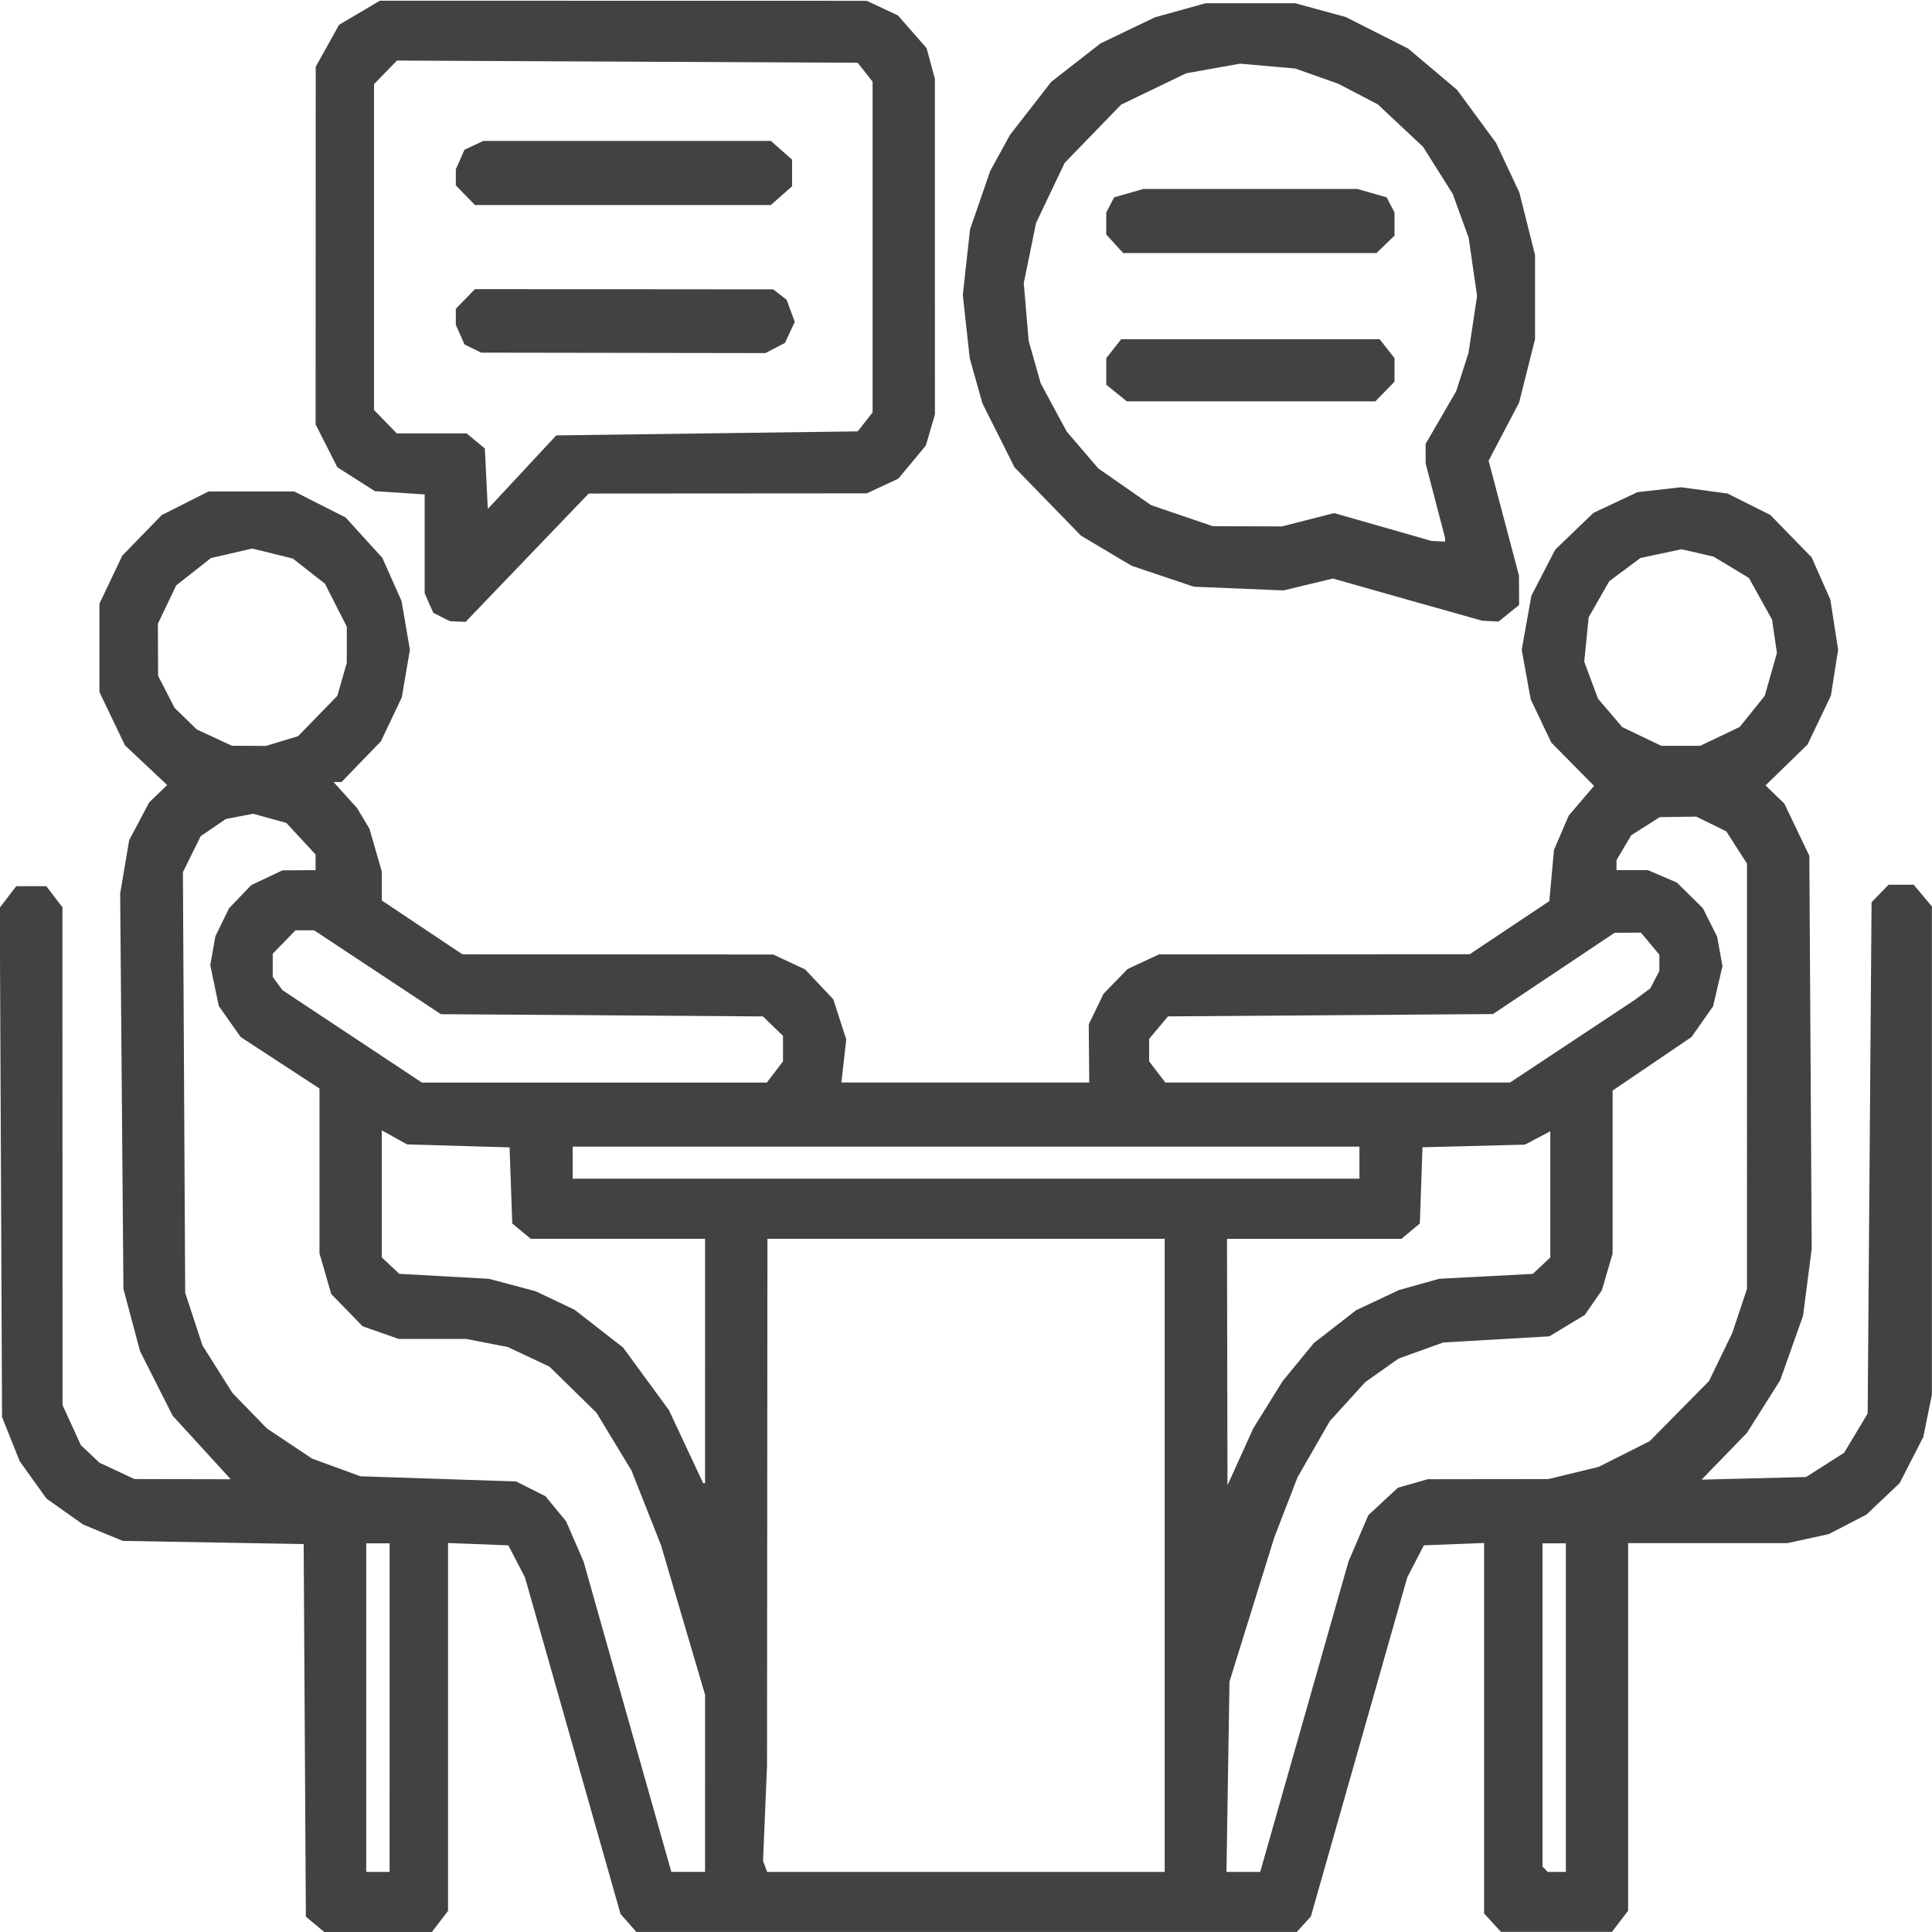 <?xml version="1.0" encoding="UTF-8" standalone="no"?>
<!-- Created with Inkscape (http://www.inkscape.org/) -->

<svg
   width="300"
   height="300"
   viewBox="0 0 79.375 79.375"
   version="1.1"
   id="svg5"
   xml:space="preserve"
   inkscape:version="1.2.2 (732a01da63, 2022-12-09)"
   sodipodi:docname="accompaniment.svg"
   xmlns:inkscape="http://www.inkscape.org/namespaces/inkscape"
   xmlns:sodipodi="http://sodipodi.sourceforge.net/DTD/sodipodi-0.dtd"
   xmlns="http://www.w3.org/2000/svg"
   xmlns:svg="http://www.w3.org/2000/svg"><sodipodi:namedview
     id="namedview7"
     pagecolor="#ffffff"
     bordercolor="#000000"
     borderopacity="0.25"
     inkscape:showpageshadow="2"
     inkscape:pageopacity="0.0"
     inkscape:pagecheckerboard="0"
     inkscape:deskcolor="#d1d1d1"
     inkscape:document-units="mm"
     showgrid="false"
     inkscape:zoom="2.2097881"
     inkscape:cx="55.208915"
     inkscape:cy="169.247"
     inkscape:window-width="1920"
     inkscape:window-height="1057"
     inkscape:window-x="-8"
     inkscape:window-y="-8"
     inkscape:window-maximized="1"
     inkscape:current-layer="layer1" /><defs
     id="defs2" /><g
     inkscape:label="Слой 1"
     inkscape:groupmode="layer"
     id="layer1"><path
       style="fill:#424242;fill-opacity:1;stroke-width:0.162"
       d="m 12.944,79.06 -0.378,-0.315 -0.045,-7.654 -0.045,-7.654 -3.716,-0.065 L 5.045,63.307 4.23,62.971 3.415,62.634 2.662,62.101 1.909,61.568 1.359,60.8 0.809,60.032 0.447,59.126 0.084,58.221 0.038,47.757 -0.009,37.293 0.329,36.85 0.668,36.408 H 1.285 1.901 l 0.332,0.434 0.332,0.434 0.002,10.226 0.002,10.226 0.377,0.823 0.377,0.823 0.381,0.36 0.381,0.36 0.72,0.336 0.72,0.336 1.977,0.004 1.977,0.004 L 8.287,59.469 7.094,58.165 6.425,56.841 5.755,55.517 5.413,54.235 5.071,52.953 5.004,44.832 4.937,36.711 5.122,35.613 5.308,34.516 5.718,33.742 6.127,32.968 6.498,32.61 6.868,32.252 6,31.436 5.133,30.62 4.609,29.526 4.085,28.431 v -1.814 -1.814 l 0.47,-0.988 0.47,-0.988 0.81,-0.833 0.81,-0.833 0.96,-0.484 0.96,-0.484 h 1.764 1.764 l 1.054,0.534 1.054,0.534 0.754,0.83 0.754,0.83 0.395,0.887 0.395,0.887 0.171,1.001 0.171,1.001 -0.167,0.978 -0.167,0.978 -0.429,0.902 -0.429,0.902 -0.809,0.836 -0.809,0.836 h -0.163 -0.163 l 0.483,0.535 0.483,0.535 0.254,0.424 0.254,0.424 0.254,0.881 0.254,0.881 v 0.593 0.593 l 1.656,1.106 1.656,1.106 6.385,0.004 6.385,0.004 0.653,0.305 0.653,0.305 0.58,0.614 0.58,0.614 0.267,0.826 0.267,0.826 -0.101,0.884 -0.101,0.884 h 5.092 5.092 l -0.01,-1.194 -0.01,-1.194 0.304,-0.629 0.304,-0.629 0.493,-0.507 0.493,-0.507 0.644,-0.301 0.644,-0.301 6.385,-0.004 6.385,-0.004 1.635,-1.091 1.635,-1.091 0.096,-1.053 0.096,-1.053 0.303,-0.704 0.303,-0.704 0.52,-0.61 0.52,-0.61 -0.878,-0.889 -0.878,-0.889 -0.424,-0.891 -0.424,-0.891 -0.184,-1.017 -0.184,-1.017 0.199,-1.111 0.199,-1.111 0.49,-0.946 0.49,-0.946 0.784,-0.754 0.784,-0.754 0.902,-0.425 0.902,-0.425 0.893,-0.102 0.893,-0.102 0.96,0.129 0.96,0.129 0.88,0.441 0.88,0.441 0.848,0.871 0.848,0.871 0.384,0.867 0.384,0.867 0.16,1.03 0.16,1.03 -0.149,0.945 -0.149,0.945 -0.479,1.002 -0.48,1.002 -0.863,0.84 -0.863,0.84 0.387,0.374 0.387,0.374 0.513,1.072 0.513,1.072 0.049,8.07 0.048,8.07 -0.177,1.377 -0.177,1.377 -0.47,1.325 -0.47,1.325 -0.682,1.081 -0.682,1.081 -0.933,0.962 -0.933,0.962 2.146,-0.054 2.146,-0.054 0.782,-0.498 0.782,-0.498 0.484,-0.806 0.484,-0.806 0.08,-10.503 0.08,-10.503 0.351,-0.361 0.351,-0.361 h 0.514 0.514 l 0.375,0.448 0.375,0.448 v 10.025 10.025 l -0.177,0.872 -0.177,0.872 -0.485,0.947 -0.485,0.947 -0.683,0.648 -0.683,0.648 -0.775,0.401 -0.775,0.401 -0.848,0.185 -0.848,0.185 h -3.273 -3.273 v 7.551 7.551 l -0.332,0.434 -0.332,0.434 h -2.281 -2.281 L 61.321,78.994 60.973,78.613 v -7.61 -7.61 l -1.238,0.048 -1.238,0.048 -0.34,0.658 -0.34,0.658 -1.98,6.965 -1.98,6.965 -0.289,0.319 -0.289,0.319 H 39.711 26.144 l -0.325,-0.37 -0.325,-0.37 -1.963,-6.914 -1.963,-6.914 -0.342,-0.658 -0.342,-0.658 -1.238,-0.048 -1.238,-0.048 v 7.557 7.557 l -0.332,0.434 -0.332,0.434 h -2.211 -2.211 z m 3.063,-8.904 V 63.406 H 15.526 15.046 v 6.75 6.75 h 0.48 0.48 z M 28.968,73.268 V 69.631 L 28.063,66.56 27.159,63.489 26.551,61.952 25.944,60.415 25.225,59.229 24.507,58.042 23.542,57.096 22.577,56.149 21.721,55.746 20.864,55.342 20.014,55.177 19.163,55.011 H 17.773 16.384 L 15.641,54.75 14.898,54.49 14.253,53.826 13.608,53.163 13.367,52.328 13.126,51.494 V 48.107 44.721 L 11.506,43.663 9.887,42.605 9.438,41.968 8.989,41.33 8.814,40.492 8.639,39.655 8.744,39.06 8.849,38.466 l 0.282,-0.578 0.282,-0.578 0.456,-0.474 0.456,-0.474 0.64,-0.302 0.64,-0.302 0.68,-0.004 0.68,-0.004 v -0.322 -0.322 l -0.6,-0.648 -0.6,-0.648 -0.682,-0.189 -0.682,-0.189 -0.562,0.108 -0.562,0.108 -0.516,0.353 -0.516,0.353 -0.365,0.739 -0.365,0.739 0.047,8.643 0.047,8.643 0.356,1.082 0.356,1.082 0.616,0.976 0.616,0.976 0.706,0.726 0.706,0.726 0.924,0.618 0.924,0.618 0.996,0.365 0.996,0.365 3.2,0.106 3.2,0.107 0.602,0.303 0.602,0.303 0.424,0.515 0.424,0.515 0.358,0.823 0.358,0.823 1.804,6.379 1.804,6.379 h 0.693 0.693 z m 18.883,-9.368 v -13.005 h -8.161 -8.161 l -0.008,10.824 -0.008,10.824 -0.082,1.955 -0.082,1.955 0.085,0.227 0.085,0.227 h 8.166 8.166 V 63.9 Z m 5.739,6.626 1.814,-6.379 0.407,-0.949 0.407,-0.949 0.606,-0.563 0.606,-0.563 0.611,-0.175 0.611,-0.175 2.48,-0.003 2.48,-0.003 1.032,-0.25 1.032,-0.25 1.049,-0.528 1.049,-0.528 1.22,-1.236 1.22,-1.236 0.478,-0.988 0.478,-0.988 0.302,-0.905 0.302,-0.905 V 44.216 35.479 l -0.426,-0.662 -0.426,-0.662 -0.614,-0.302 -0.614,-0.302 -0.751,0.01 -0.751,0.01 -0.586,0.372 -0.586,0.372 -0.303,0.511 -0.303,0.511 -6.41e-4,0.206 -6.4e-4,0.206 h 0.645 0.645 l 0.595,0.255 0.595,0.255 0.534,0.527 0.534,0.527 0.293,0.584 0.293,0.584 0.11,0.605 0.11,0.605 -0.192,0.825 -0.192,0.825 -0.445,0.633 -0.445,0.633 -1.62,1.099 -1.62,1.099 v 3.349 3.349 l -0.221,0.755 -0.221,0.755 -0.35,0.505 -0.35,0.505 -0.729,0.44 -0.729,0.44 -2.181,0.126 -2.181,0.126 -0.917,0.331 -0.917,0.331 -0.683,0.483 -0.683,0.483 -0.729,0.802 -0.729,0.802 -0.662,1.152 -0.662,1.152 -0.477,1.235 -0.477,1.235 -0.921,2.963 -0.921,2.963 -0.062,3.91 -0.062,3.91 h 0.693 0.693 l 1.814,-6.379 z m 10.743,-0.37 v -6.75 h -0.48 -0.48 v 6.64 6.64 l 0.107,0.11 0.107,0.11 h 0.373 0.373 z M 28.968,55.916 v -5.021 h -3.583 -3.583 l -0.378,-0.315 -0.378,-0.315 -0.055,-1.563 -0.055,-1.563 -2.105,-0.061 -2.105,-0.061 -0.52,-0.288 -0.52,-0.288 v 2.61 2.61 l 0.36,0.337 0.36,0.337 1.841,0.102 1.841,0.102 0.96,0.256 0.96,0.256 0.8,0.38 0.8,0.38 0.996,0.776 0.996,0.776 0.941,1.285 0.941,1.285 0.703,1.5 0.703,1.5 0.04,0.003 0.04,0.003 v -5.021 z m 23.124,1.798 0.602,-0.969 0.643,-0.784 0.643,-0.784 0.868,-0.674 0.868,-0.674 0.882,-0.415 0.882,-0.415 0.826,-0.231 0.826,-0.231 1.92,-0.1 1.92,-0.1 0.36,-0.337 0.36,-0.337 v -2.593 -2.593 l -0.52,0.275 -0.52,0.275 -2.105,0.054 -2.105,0.054 -0.055,1.566 -0.055,1.566 -0.378,0.315 -0.378,0.315 h -3.583 -3.583 l 0.01,5.062 0.01,5.062 0.529,-1.168 0.529,-1.168 0.602,-0.969 z m 3.759,-9.947 V 47.109 H 39.69 23.528 v 0.658 0.658 H 39.69 55.852 Z M 31.837,44.041 32.169,43.607 v -0.525 -0.525 l -0.413,-0.399 -0.413,-0.399 -6.614,-0.046 -6.614,-0.046 -2.605,-1.723 -2.605,-1.723 H 12.524 12.141 l -0.468,0.481 -0.468,0.481 v 0.475 0.475 l 0.2,0.274 0.2,0.274 2.864,1.898 2.864,1.898 h 7.085 7.085 z m 32.749,-1.254 2.548,-1.687 0.335,-0.247 0.335,-0.247 0.185,-0.36 0.185,-0.36 v -0.331 -0.331 l -0.379,-0.454 -0.379,-0.454 -0.541,0.004 -0.541,0.004 -2.498,1.669 -2.498,1.669 -6.677,0.048 -6.677,0.048 -0.386,0.462 -0.386,0.462 v 0.462 0.462 l 0.332,0.434 0.332,0.434 h 7.082 7.082 l 2.548,-1.687 z m -52.999,-12.341 0.659,-0.2 0.806,-0.829 0.806,-0.829 0.195,-0.678 0.195,-0.678 V 26.489 25.745 L 13.799,24.865 13.353,23.985 12.692,23.466 12.031,22.948 11.198,22.742 10.365,22.537 9.516,22.732 8.668,22.927 7.954,23.488 7.239,24.05 l -0.376,0.788 -0.376,0.788 0.004,1.07 0.004,1.07 0.339,0.658 0.339,0.658 0.455,0.443 0.455,0.443 0.72,0.335 0.72,0.335 0.702,0.004 0.702,0.004 0.659,-0.2 z m 59.078,-0.192 0.811,-0.389 0.514,-0.639 0.514,-0.639 0.25,-0.88 0.25,-0.88 -0.1,-0.685 -0.1,-0.685 -0.475,-0.856 -0.475,-0.856 -0.726,-0.438 -0.726,-0.438 -0.659,-0.152 -0.659,-0.152 -0.844,0.18 -0.844,0.18 -0.641,0.478 -0.641,0.478 -0.422,0.74 -0.422,0.74 -0.091,0.912 -0.091,0.912 0.282,0.759 0.282,0.759 0.499,0.585 0.499,0.585 0.801,0.384 0.801,0.384 h 0.8 0.8 z M 18.145,25.35 17.803,25.18 17.625,24.778 17.447,24.375 v -2.031 -2.031 l -1.023,-0.067 -1.023,-0.067 -0.77,-0.49 -0.77,-0.49 -0.447,-0.881 -0.447,-0.881 0.002,-7.348 0.002,-7.348 0.481,-0.862 0.481,-0.862 0.838,-0.494 0.838,-0.494 10.001,0.002 10.001,0.002 0.64,0.3 0.64,0.3 0.589,0.673 0.589,0.673 0.17,0.629 0.17,0.629 9.6e-4,6.895 9.62e-4,6.895 -0.186,0.638 -0.186,0.638 -0.565,0.68 -0.565,0.68 -0.649,0.303 -0.649,0.303 -5.712,0.004 -5.712,0.004 -2.529,2.636 -2.529,2.636 -0.32,-0.013 -0.32,-0.013 -0.342,-0.17 z m 10.9,-7.545 6.193,-0.082 0.306,-0.389 0.306,-0.389 V 10.15 3.355 L 35.543,2.966 35.238,2.578 25.773,2.533 16.309,2.488 15.838,2.973 15.366,3.458 v 6.693 6.693 l 0.468,0.481 0.468,0.481 h 1.435 1.435 l 0.374,0.311 0.374,0.311 0.061,1.24 0.061,1.24 1.406,-1.51 1.406,-1.51 z m -9.62,-3.485 -0.342,-0.17 -0.178,-0.403 -0.178,-0.403 v -0.329 -0.329 l 0.393,-0.404 0.393,-0.404 6.128,0.005 6.128,0.005 0.274,0.214 0.274,0.214 0.168,0.454 0.168,0.454 -0.202,0.433 -0.202,0.433 -0.4,0.208 -0.4,0.208 -5.841,-0.009 -5.841,-0.009 -0.342,-0.17 z M 19.12,8.018 18.727,7.614 V 7.285 6.956 L 18.905,6.555 19.082,6.153 19.472,5.971 19.862,5.788 h 5.904 5.904 l 0.436,0.386 0.436,0.386 v 0.546 0.546 l -0.436,0.386 -0.436,0.386 h -6.079 -6.079 z m 38.707,16.62 -3.066,-0.869 -1.015,0.244 -1.015,0.244 -1.84,-0.076 -1.84,-0.076 -1.28,-0.43 -1.28,-0.43 -1.04,-0.619 -1.04,-0.619 -1.364,-1.402 -1.364,-1.402 -0.661,-1.317 -0.661,-1.317 -0.26,-0.926 -0.26,-0.926 -0.142,-1.296 -0.142,-1.296 0.148,-1.351 0.149,-1.351 0.415,-1.201 0.415,-1.201 0.407,-0.741 0.407,-0.741 0.847,-1.089 0.847,-1.089 1.01,-0.788 1.01,-0.788 1.12,-0.537 1.12,-0.537 1.04,-0.289 1.04,-0.289 h 1.84 1.84 l 1.04,0.284 1.04,0.284 1.28,0.647 1.28,0.647 1.003,0.846 1.003,0.846 0.802,1.09 0.802,1.09 0.48,1.021 0.48,1.021 0.322,1.283 0.322,1.283 v 1.729 1.729 l -0.327,1.303 -0.327,1.303 -0.627,1.195 -0.627,1.195 0.624,2.358 0.624,2.358 0.003,0.605 0.003,0.605 -0.422,0.341 -0.422,0.341 -0.338,-0.018 -0.338,-0.018 L 57.827,24.638 Z m 1.545,-2.458 v -0.07 l -0.4,-1.535 -0.4,-1.535 -4.79e-4,-0.402 -4.81e-4,-0.402 0.627,-1.08 0.627,-1.08 0.253,-0.784 0.253,-0.784 0.177,-1.174 0.177,-1.174 L 60.511,10.964 60.339,9.768 60.01,8.865 59.682,7.962 59.075,6.999 58.468,6.035 57.538,5.162 56.607,4.289 55.793,3.864 54.979,3.44 54.095,3.127 53.211,2.814 l -1.133,-0.099 -1.133,-0.099 -1.107,0.198 -1.107,0.198 -1.335,0.643 -1.335,0.643 -1.16,1.197 -1.16,1.197 -0.588,1.235 -0.588,1.235 -0.252,1.235 -0.252,1.235 0.1,1.184 0.1,1.184 0.248,0.874 0.248,0.874 0.533,0.99 0.533,0.99 0.65,0.759 0.65,0.759 1.084,0.754 1.084,0.754 1.267,0.432 1.267,0.432 1.421,0.005 1.421,0.005 1.072,-0.274 1.072,-0.274 2,0.572 2,0.572 0.28,0.014 0.28,0.014 v -0.07 z M 45.872,16.147 45.451,15.806 v -0.546 -0.546 l 0.306,-0.389 0.306,-0.389 h 5.309 5.309 l 0.306,0.389 0.306,0.389 v 0.483 0.483 l -0.393,0.404 -0.393,0.404 H 51.4 46.294 Z m -0.074,-6.131 -0.348,-0.381 V 9.182 8.73 L 45.612,8.418 45.774,8.107 46.373,7.936 46.971,7.765 h 4.401 4.401 l 0.598,0.171 0.598,0.171 0.162,0.311 0.162,0.311 v 0.476 0.476 L 56.922,10.039 56.551,10.397 H 51.349 46.146 Z"
       id="path3055" /></g></svg>
